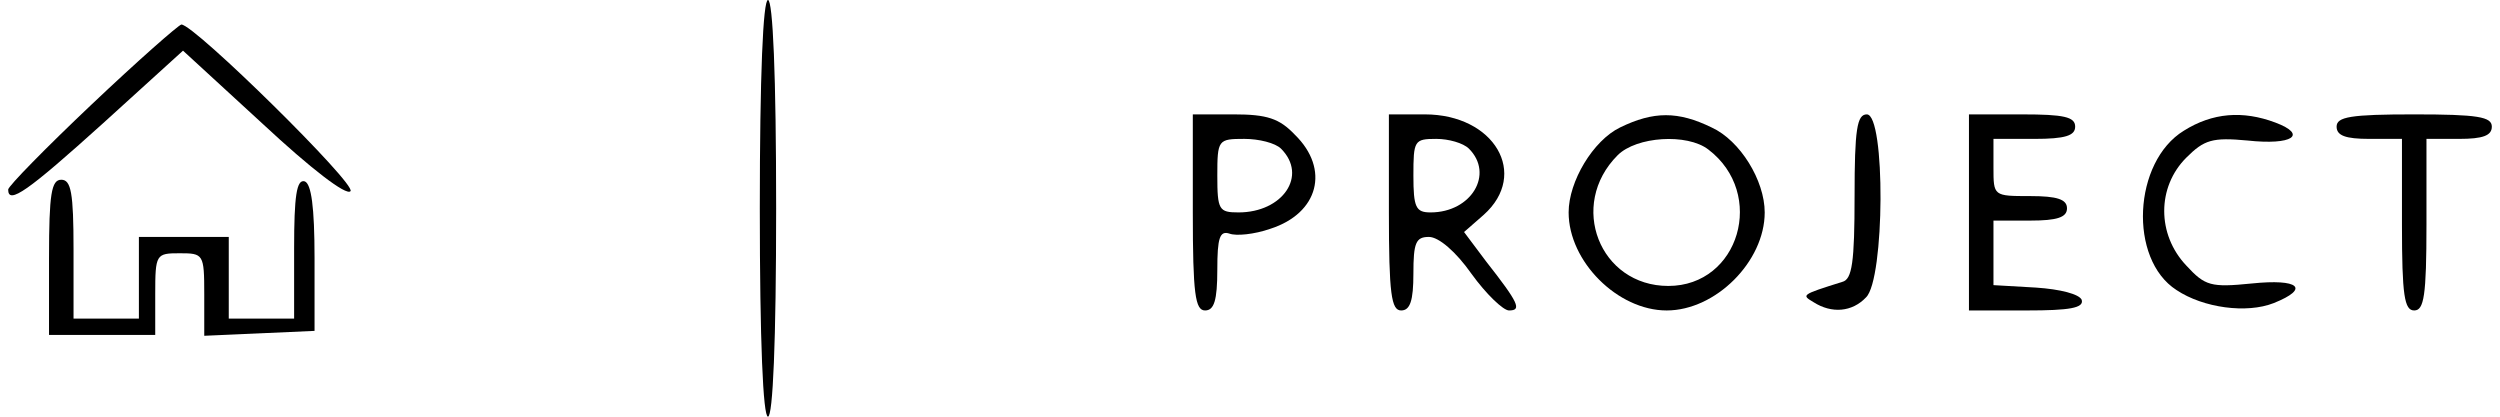 <?xml version="1.0" standalone="no"?>
<!DOCTYPE svg PUBLIC "-//W3C//DTD SVG 20010904//EN"
 "http://www.w3.org/TR/2001/REC-SVG-20010904/DTD/svg10.dtd">
<svg version="1.0" xmlns="http://www.w3.org/2000/svg"
 width="306px" height="51px" viewBox="0 0 306 51"
 preserveAspectRatio="xMidYMid meet">

<g transform="translate(0,51) scale(0.1,-0.1)"
fill="#000000" stroke="none">
<path d="M930 255 c0 -163 4 -255 10 -255 6 0 10 92 10 255 0 163 -4 255 -10
255 -6 0 -10 -92 -10 -255z"/>
<path d="M112 382 c-56 -53 -102 -100 -102 -104 0 -19 24 -2 116 81 l98 89 98
-90 c58 -54 102 -88 107 -82 8 8 -191 204 -207 204 -4 -1 -53 -44 -110 -98z"/>
<path d="M1460 250 c0 -100 3 -120 15 -120 11 0 15 12 15 50 0 39 3 48 15 44
8 -3 30 -1 50 6 59 19 73 73 30 115 -19 20 -34 25 -75 25 l-50 0 0 -120z m108
78 c33 -33 2 -78 -52 -78 -24 0 -26 3 -26 45 0 44 1 45 33 45 18 0 38 -5 45
-12z"/>
<path d="M1700 250 c0 -100 3 -120 15 -120 11 0 15 12 15 45 0 38 3 45 19 45
12 0 33 -18 52 -45 18 -25 39 -45 46 -45 16 0 12 9 -28 60 l-27 36 24 21 c56
50 13 123 -72 123 l-44 0 0 -120z m98 78 c31 -31 3 -78 -47 -78 -18 0 -21 6
-21 45 0 43 1 45 28 45 15 0 33 -5 40 -12z"/>
<path d="M1983 354 c-33 -16 -63 -66 -63 -104 0 -60 60 -120 120 -120 60 0
120 60 120 120 0 39 -30 88 -65 104 -41 20 -71 20 -112 0z m108 -27 c71 -54
38 -167 -49 -167 -84 0 -123 99 -62 160 23 23 85 27 111 7z"/>
<path d="M2270 270 c0 -81 -3 -102 -15 -105 -51 -16 -50 -16 -35 -25 22 -14
47 -12 64 6 23 22 24 224 1 224 -12 0 -15 -18 -15 -100z"/>
<path d="M2410 250 l0 -120 71 0 c52 0 70 3 67 13 -3 7 -26 13 -56 15 l-52 3
0 40 0 39 45 0 c33 0 45 4 45 15 0 11 -12 15 -45 15 -45 0 -45 0 -45 35 l0 35
50 0 c38 0 50 4 50 15 0 12 -14 15 -65 15 l-65 0 0 -120z"/>
<path d="M2673 350 c-62 -38 -68 -157 -9 -195 33 -22 86 -29 119 -16 45 18 31
30 -27 24 -50 -5 -57 -3 -80 22 -36 38 -36 96 0 132 22 22 32 25 75 21 55 -6
74 7 34 22 -40 15 -77 12 -112 -10z"/>
<path d="M2860 355 c0 -11 11 -15 40 -15 l40 0 0 -105 c0 -87 3 -105 15 -105
12 0 15 18 15 105 l0 105 40 0 c29 0 40 4 40 15 0 12 -17 15 -95 15 -78 0 -95
-3 -95 -15z"/>
<path d="M60 195 l0 -95 65 0 65 0 0 50 c0 49 1 50 30 50 29 0 30 -1 30 -50
l0 -51 68 3 67 3 0 89 c0 63 -4 91 -12 94 -10 3 -13 -18 -13 -82 l0 -86 -40 0
-40 0 0 50 0 50 -55 0 -55 0 0 -50 0 -50 -40 0 -40 0 0 85 c0 69 -3 85 -15 85
-12 0 -15 -17 -15 -95z"/>
</g>
</svg>
